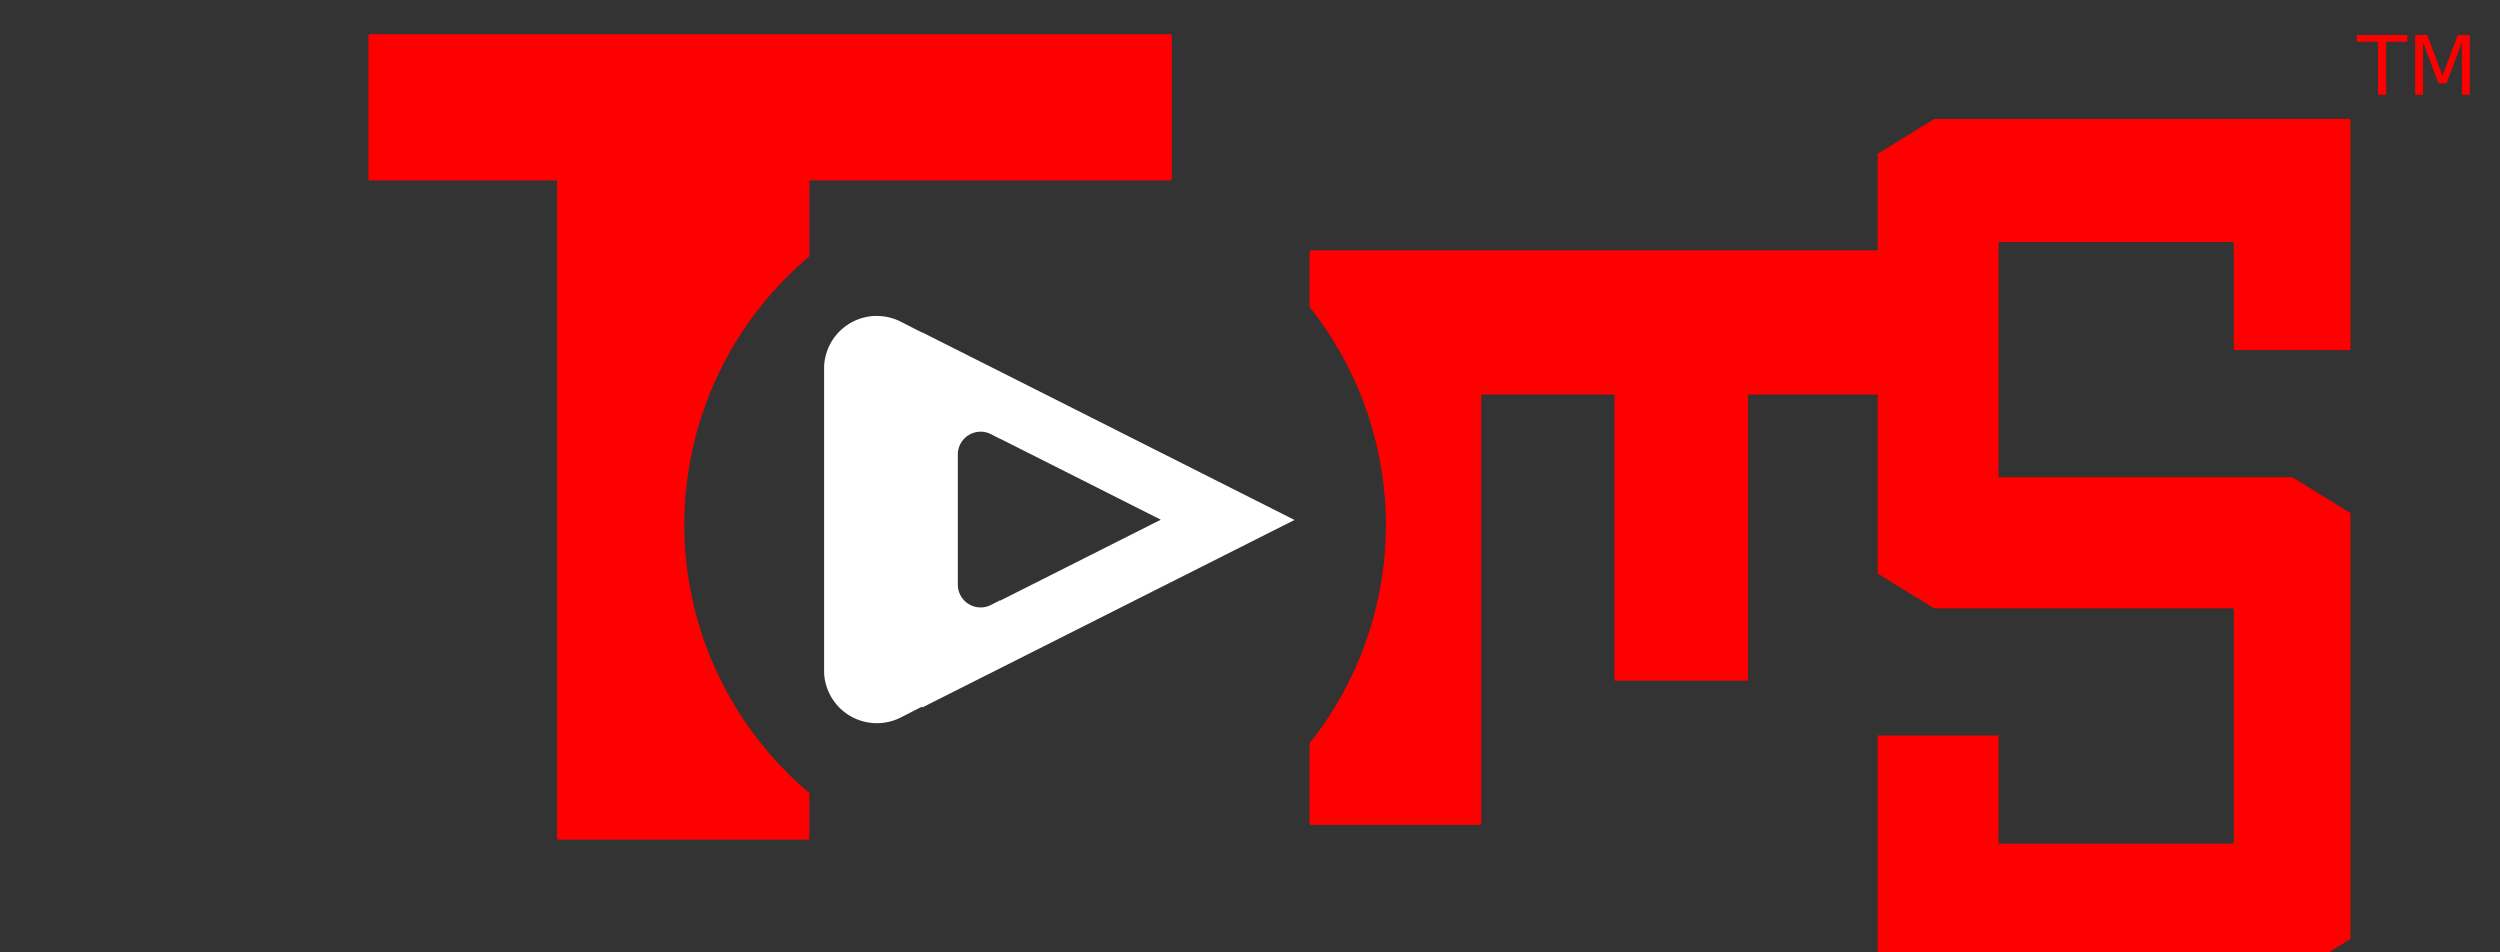 <?xml version="1.0" encoding="UTF-8" standalone="no"?>
<!-- Created with Inkscape (http://www.inkscape.org/) -->

<svg
   xmlns:dc="http://purl.org/dc/elements/1.1/"
   xmlns:cc="http://creativecommons.org/ns#"
   xmlns:rdf="http://www.w3.org/1999/02/22-rdf-syntax-ns#"
   xmlns:svg="http://www.w3.org/2000/svg"
   xmlns="http://www.w3.org/2000/svg"
   xmlns:sodipodi="http://sodipodi.sourceforge.net/DTD/sodipodi-0.dtd"
   xmlns:inkscape="http://www.inkscape.org/namespaces/inkscape"
   width="42"
   height="16"
   viewBox="0 0 11.112 4.233"
   version="1.1"
   id="svg123"
   inkscape:version="0.92.5 (2060ec1f9f, 2020-04-08)"
   sodipodi:docname="TomSWP.svg"
   inkscape:export-filename="/media/tomsneddon/CS_BACKUP/TomSWP.png"
   inkscape:export-xdpi="96"
   inkscape:export-ydpi="96">
  <rect x="0" y="0" width="11.112" height="4.233" fill="#333333" stroke="none"/>
  <defs
     id="defs117">
    <clipPath
       id="ytp-svg-volume-animation-mask">
      <path
         id="path910"
         d="M 14.35,-0.14 8.49,5.72 29.22,26.5 35.08,20.59 Z"
         inkscape:connector-curvature="0" />
      <path
         id="path912"
         d="M 7.07,6.87 -1.11,15.33 19.61,36.11 27.8,27.6 Z"
         inkscape:connector-curvature="0" />
      <path
         id="path914"
         d="M 9.09,5.2 6.47,7.88 26.82,28.77 29.66,25.99 Z"
         class="ytp-svg-volume-animation-mover"
         inkscape:connector-curvature="0" />
    </clipPath>
    <clipPath
       id="ytp-svg-volume-animation-slash-mask">
      <path
         id="path917"
         d="m -11.45,-15.55 -4.44,4.51 L 4.56,9.9 9.11,5.24 Z"
         class="ytp-svg-volume-animation-mover"
         inkscape:connector-curvature="0" />
    </clipPath>
    <clipPath
       id="ytp-svg-volume-animation-mask-7">
      <path
         d="M 14.35,-0.14 8.49,5.72 29.22,26.5 35.08,20.59 Z"
         id="path910-5"
         inkscape:connector-curvature="0" />
      <path
         d="M 7.07,6.87 -1.11,15.33 19.61,36.11 27.8,27.6 Z"
         id="path912-3"
         inkscape:connector-curvature="0" />
      <path
         class="ytp-svg-volume-animation-mover"
         d="M 9.09,5.2 6.47,7.88 26.82,28.77 29.66,25.99 Z"
         id="path914-5"
         inkscape:connector-curvature="0" />
    </clipPath>
    <clipPath
       id="ytp-svg-volume-animation-slash-mask-6">
      <path
         class="ytp-svg-volume-animation-mover"
         d="m -11.45,-15.55 -4.44,4.51 L 4.56,9.9 9.11,5.24 Z"
         id="path917-2"
         inkscape:connector-curvature="0" />
    </clipPath>
  </defs>
  <sodipodi:namedview
     id="base"
     pagecolor="#ffffff"
     bordercolor="#666666"
     borderopacity="1.0"
     inkscape:pageopacity="0.0"
     inkscape:pageshadow="2"
     inkscape:zoom="26.560475"
     inkscape:cx="20.618958"
     inkscape:cy="15.157204"
     inkscape:document-units="mm"
     inkscape:current-layer="layer1"
     showgrid="false"
     units="px"
     inkscape:window-width="1920"
     inkscape:window-height="1015"
     inkscape:window-x="0"
     inkscape:window-y="0"
     inkscape:window-maximized="1" />
  <g
     inkscape:label="TomSneddon"
     inkscape:groupmode="layer"
     id="layer1"
     transform="translate(0,-292.766)">
    <g
       transform="matrix(0.132,0,0,0.132,1.558,260.192)"
       id="layer1-2"
       inkscape:label="TomSneddon">
      <path
         inkscape:label="rect240-6"
         style="opacity:1;fill:#ff0000;fill-opacity:1;stroke:none;stroke-width:0.461;stroke-opacity:1"
         d="m 0.653,247.923 c -0.028,0 -0.05,0.022 -0.05,0.05 v 4.825 c 0,0.028 0.022,0.05 0.05,0.05 H 6.955 v 22.15 c 0,0.027 0.022,0.049 0.049,0.049 h 8.396 c 0.027,0 0.05,-0.022 0.05,-0.049 v -1.525 a 11.813,11.813 0 0 1 -4.211,-9.026 11.813,11.813 0 0 1 4.211,-9.042 v -2.557 h 12.155 c 0.028,0 0.05,-0.022 0.05,-0.05 v -4.825 c 0,-0.028 -0.022,-0.05 -0.05,-0.05 z m 66.905,0.028 v 0.229 h 0.714 v 1.783 h 0.273 v -1.783 h 0.714 v -0.229 z m 1.965,0 v 2.012 h 0.265 v -1.767 l 0.518,1.38 h 0.274 l 0.518,-1.38 v 1.767 h 0.266 v -2.012 h -0.405 l -0.517,1.369 -0.513,-1.369 z m -16.198,2.827 -1.901,1.176 v 3.248 H 32.341 c -0.026,0 -0.047,0.019 -0.047,0.043 v 1.599 0.265 a 11.813,11.813 0 0 1 2.57,7.337 11.813,11.813 0 0 1 -2.57,7.354 v 2.696 c 0,0.028 0.022,0.051 0.05,0.051 h 5.682 c 0.028,0 0.05,-0.023 0.05,-0.051 v -14.44 h 4.485 v 9.599 c 0,0.021 0.016,0.038 0.037,0.038 h 4.422 c 0.021,0 0.038,-0.017 0.038,-0.038 v -9.599 h 4.366 v 6.026 l 1.898,1.175 h 2.215 3.157 4.677 c 0.025,0 0.045,0.02 0.045,0.045 v 7.833 c 0,0.025 -0.02,0.045 -0.045,0.045 h -7.833 c -0.025,0 -0.045,-0.02 -0.045,-0.045 v -1.366 -0.997 -1.233 h -1.993 -2.076 v 2.23 5.586 c 0,0.025 0.02,0.044 0.045,0.044 H 65.712 l 1.63,-1.01 v -14.339 l -1.95,-1.207 h -2.021 -1.15 -6.683 c -0.025,0 -0.045,-0.019 -0.045,-0.044 v -7.833 c 0,-0.025 0.02,-0.045 0.045,-0.045 h 7.833 c 0.025,0 0.045,0.02 0.045,0.045 v 1.483 0.998 1.114 h 1.798 2.128 v -2.113 -5.628 c 0,-0.025 -0.02,-0.045 -0.045,-0.045 z"
         id="rect240-6-7"
         inkscape:connector-curvature="0" />
      <path
         style="display:inline;opacity:1;fill:#ffffff;stroke-width:0.04"
         d="m 17.685,257.41 v 5.3e-4 a 1.779,1.779 0 0 0 -1.738,1.691 v 10.332 a 1.779,1.779 0 0 0 2.625,1.475 l 0.677,-0.345 v 0.033 l 6.269,-3.158 6.269,-3.158 -6.269,-3.16 -6.269,-3.158 v 0.009 l -0.677,-0.345 a 1.779,1.779 0 0 0 -0.886,-0.214 z m 3.515,3.898 a 0.768,0.768 0 0 1 0.382,0.093 l 0.292,0.149 v -0.005 l 2.705,1.363 2.705,1.364 -2.705,1.363 -2.705,1.363 v -0.013 l -0.292,0.149 a 0.768,0.768 0 0 1 -1.132,-0.637 v -4.458 a 0.768,0.768 0 0 1 0.75,-0.73 z"
         id="path48-0"
         inkscape:connector-curvature="0"
         inkscape:label="O1" />
    </g>
  </g>
</svg>
